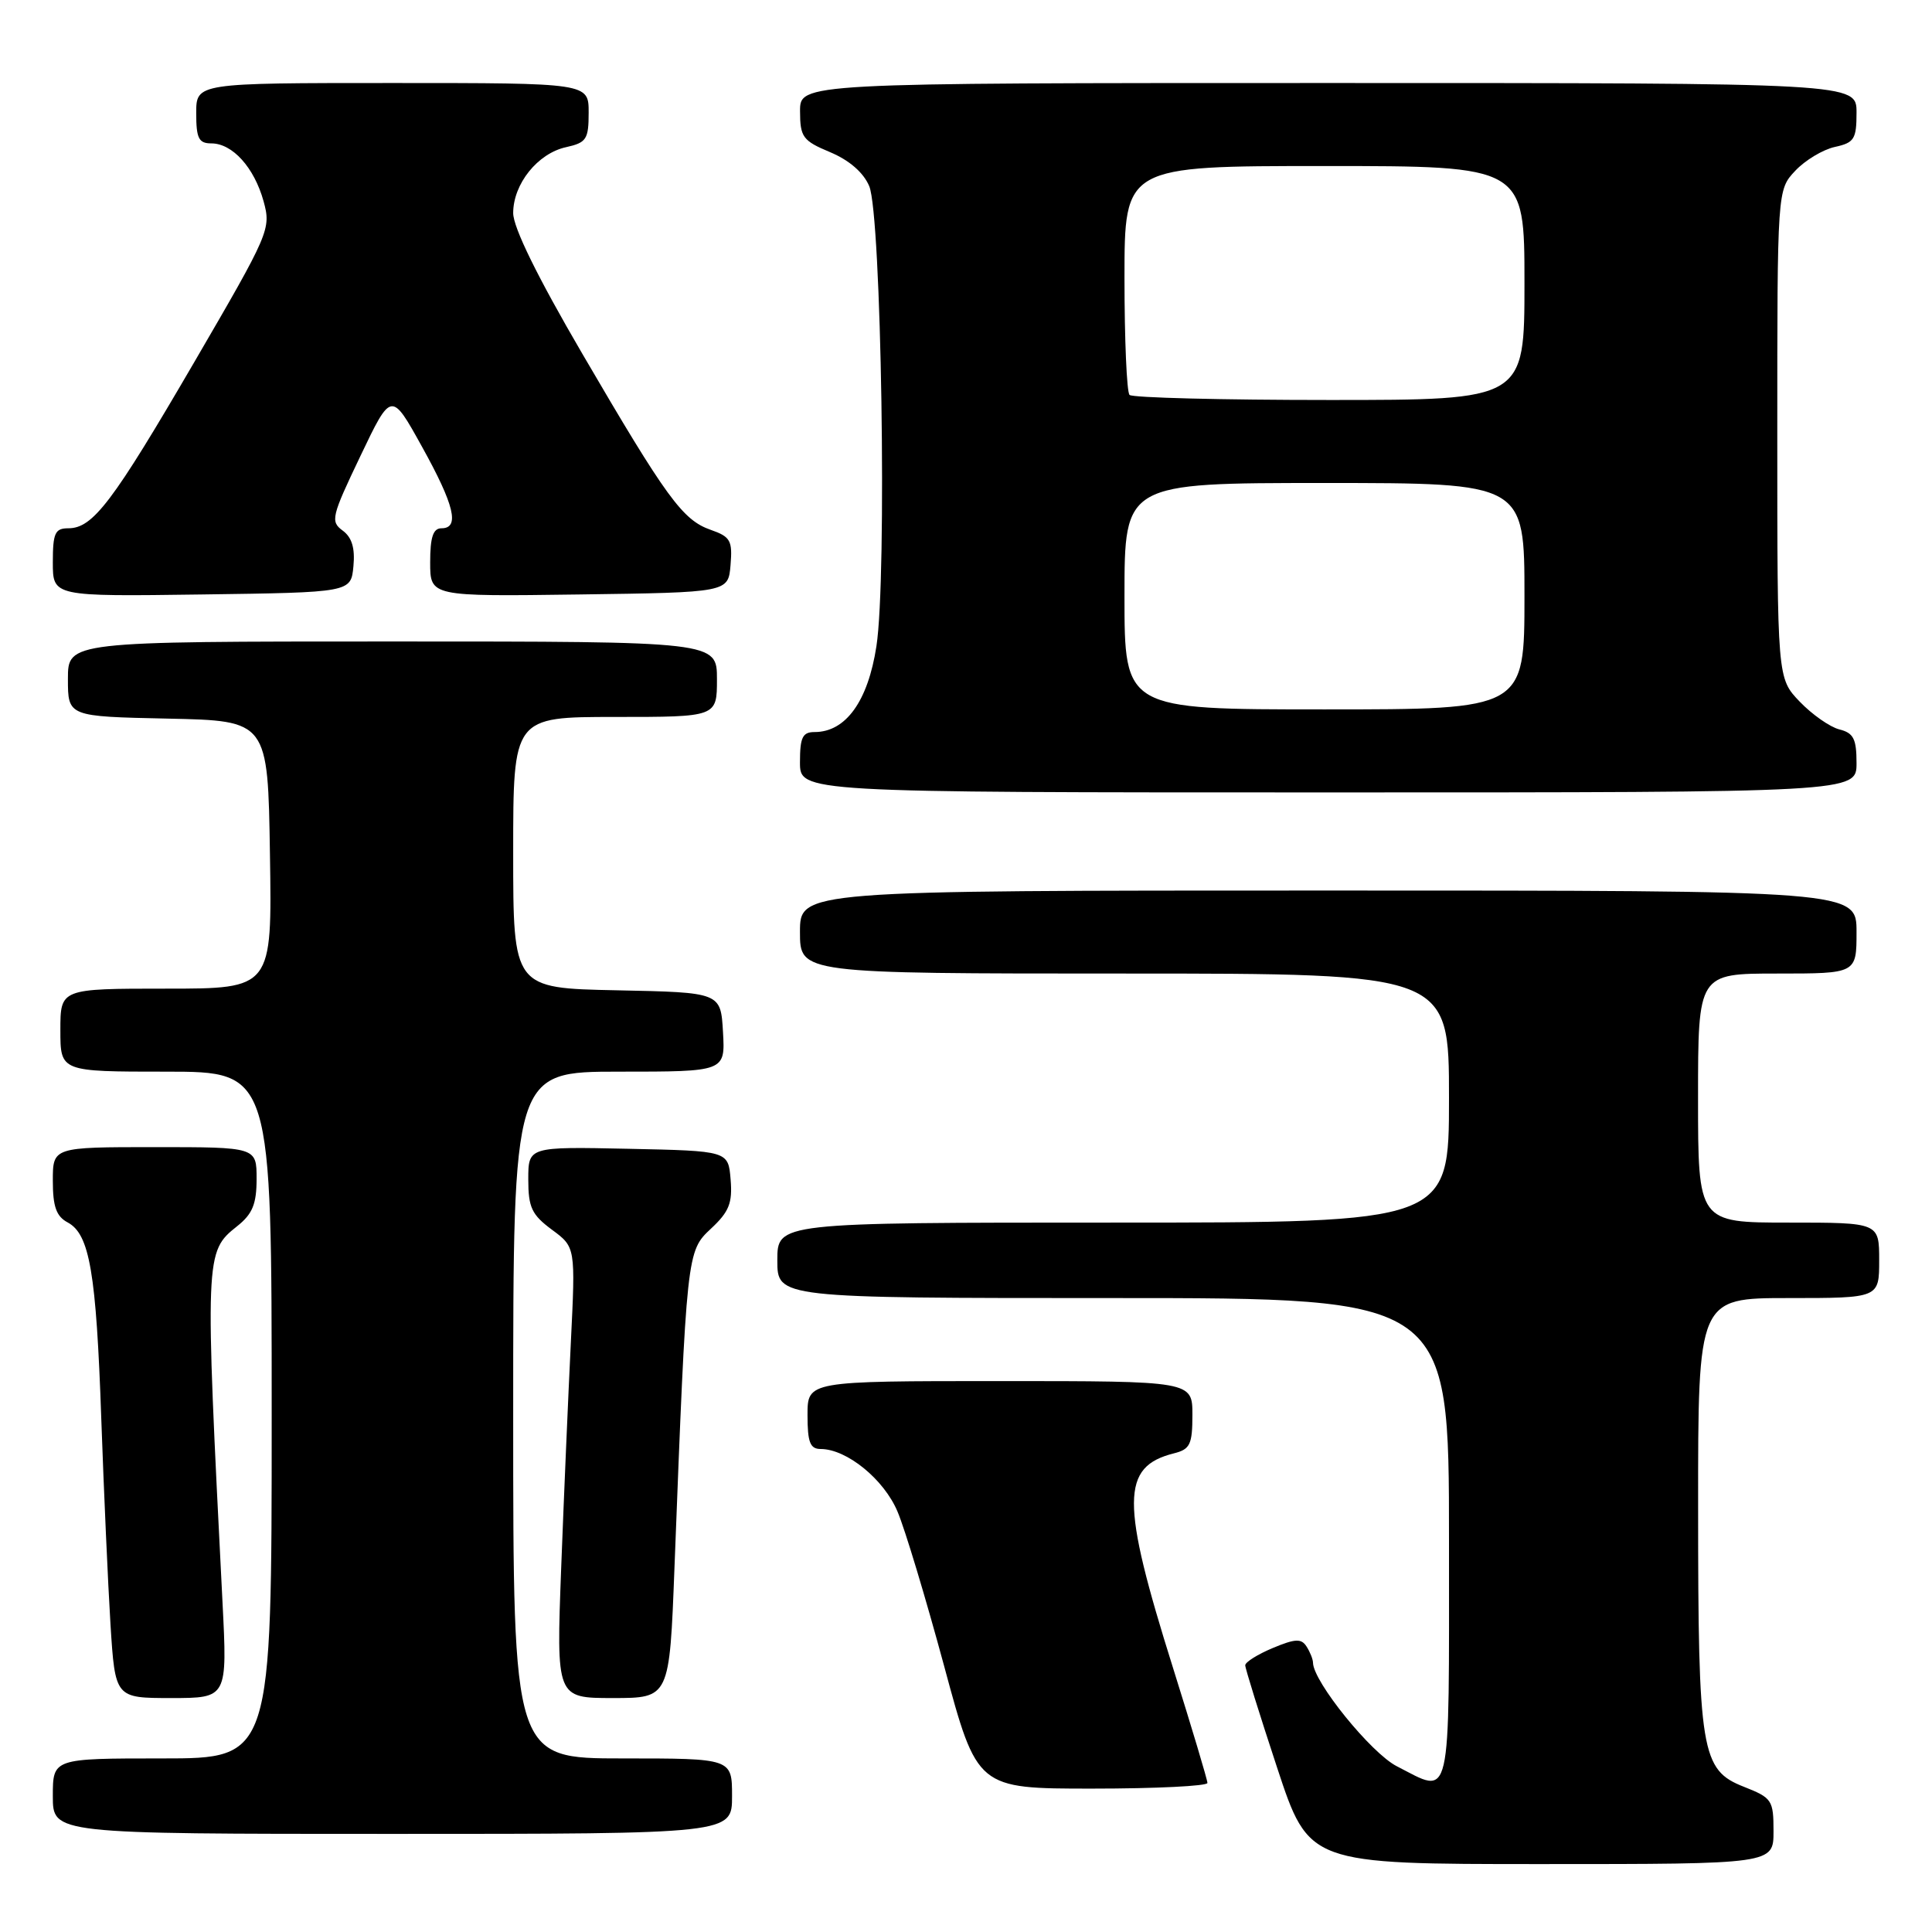 <?xml version="1.0" encoding="UTF-8" standalone="no"?>
<!DOCTYPE svg PUBLIC "-//W3C//DTD SVG 1.1//EN" "http://www.w3.org/Graphics/SVG/1.1/DTD/svg11.dtd" >
<svg xmlns="http://www.w3.org/2000/svg" xmlns:xlink="http://www.w3.org/1999/xlink" version="1.1" viewBox="0 0 256 256">
 <g >
 <path fill="currentColor"
d=" M 235.00 242.65 C 235.00 238.52 234.80 238.23 231.08 236.76 C 225.40 234.53 225.01 232.19 225.01 199.75 C 225.00 172.00 225.00 172.00 237.00 172.00 C 249.00 172.00 249.00 172.00 249.00 167.00 C 249.00 162.00 249.00 162.00 237.00 162.00 C 225.00 162.00 225.00 162.00 225.00 145.50 C 225.00 129.00 225.00 129.00 235.50 129.00 C 246.00 129.00 246.00 129.00 246.00 123.50 C 246.00 118.00 246.00 118.00 176.00 118.00 C 106.00 118.00 106.00 118.00 106.00 123.50 C 106.00 129.00 106.00 129.00 149.00 129.00 C 192.00 129.00 192.00 129.00 192.00 145.50 C 192.00 162.00 192.00 162.00 147.50 162.00 C 103.00 162.00 103.00 162.00 103.00 167.00 C 103.00 172.00 103.00 172.00 147.50 172.00 C 192.00 172.00 192.00 172.00 192.00 204.00 C 192.00 239.65 192.43 237.79 185.09 234.04 C 181.69 232.31 174.03 222.85 173.98 220.33 C 173.98 219.87 173.59 218.90 173.13 218.18 C 172.44 217.09 171.64 217.12 168.65 218.37 C 166.64 219.21 165.00 220.24 165.00 220.66 C 165.00 221.08 166.90 227.18 169.22 234.21 C 173.44 247.00 173.44 247.00 204.22 247.00 C 235.00 247.00 235.00 247.00 235.00 242.65 Z  M 97.00 238.00 C 97.00 233.00 97.00 233.00 82.50 233.00 C 68.00 233.00 68.00 233.00 68.00 187.50 C 68.00 142.00 68.00 142.00 82.05 142.00 C 96.10 142.00 96.10 142.00 95.80 136.75 C 95.50 131.50 95.50 131.50 81.75 131.22 C 68.00 130.94 68.00 130.94 68.00 112.97 C 68.00 95.00 68.00 95.00 81.50 95.00 C 95.00 95.00 95.00 95.00 95.00 90.00 C 95.00 85.00 95.00 85.00 52.00 85.00 C 9.00 85.00 9.00 85.00 9.00 89.97 C 9.00 94.94 9.00 94.94 22.25 95.22 C 35.50 95.50 35.50 95.50 35.77 113.25 C 36.05 131.00 36.05 131.00 22.02 131.00 C 8.00 131.00 8.00 131.00 8.00 136.50 C 8.00 142.00 8.00 142.00 22.00 142.00 C 36.00 142.00 36.00 142.00 36.00 187.50 C 36.00 233.00 36.00 233.00 21.50 233.00 C 7.00 233.00 7.00 233.00 7.00 238.00 C 7.00 243.00 7.00 243.00 52.00 243.00 C 97.00 243.00 97.00 243.00 97.00 238.00 Z  M 159.99 236.25 C 159.99 235.84 157.93 228.97 155.43 221.00 C 148.49 198.93 148.52 194.34 155.57 192.57 C 157.69 192.04 158.00 191.39 158.00 187.48 C 158.00 183.00 158.00 183.00 132.50 183.00 C 107.00 183.00 107.00 183.00 107.00 187.50 C 107.00 191.12 107.34 192.00 108.75 192.00 C 112.20 192.01 117.12 196.01 118.92 200.28 C 119.91 202.60 122.68 211.81 125.10 220.75 C 129.48 237.00 129.48 237.00 144.74 237.00 C 153.13 237.00 160.00 236.66 159.99 236.25 Z  M 29.48 212.25 C 27.14 166.14 27.15 165.88 31.42 162.48 C 33.46 160.86 34.00 159.54 34.00 156.21 C 34.00 152.00 34.00 152.00 20.50 152.00 C 7.00 152.00 7.00 152.00 7.00 156.46 C 7.00 159.88 7.46 161.18 8.97 161.98 C 11.88 163.54 12.75 168.62 13.42 188.00 C 13.76 197.62 14.31 209.89 14.64 215.25 C 15.26 225.00 15.26 225.00 22.69 225.00 C 30.13 225.00 30.13 225.00 29.48 212.25 Z  M 89.37 207.75 C 90.99 165.85 90.99 165.81 94.22 162.79 C 96.61 160.56 97.07 159.41 96.81 156.29 C 96.50 152.50 96.50 152.50 83.25 152.22 C 70.00 151.94 70.00 151.94 70.00 156.28 C 70.00 159.99 70.46 160.96 73.13 162.94 C 76.26 165.25 76.26 165.25 75.64 177.88 C 75.30 184.82 74.72 198.26 74.36 207.75 C 73.71 225.00 73.71 225.00 81.21 225.00 C 88.71 225.00 88.71 225.00 89.37 207.75 Z  M 246.00 101.11 C 246.00 97.89 245.60 97.12 243.72 96.65 C 242.47 96.33 240.11 94.68 238.47 92.97 C 235.50 89.87 235.50 89.87 235.50 57.51 C 235.50 25.16 235.50 25.16 237.88 22.63 C 239.18 21.24 241.54 19.82 243.13 19.47 C 245.70 18.91 246.00 18.43 246.00 14.92 C 246.00 11.00 246.00 11.00 176.00 11.00 C 106.00 11.00 106.00 11.00 106.01 14.75 C 106.02 18.17 106.37 18.65 110.01 20.17 C 112.55 21.24 114.42 22.87 115.18 24.67 C 116.79 28.52 117.55 76.48 116.13 85.63 C 115.01 92.92 112.07 97.00 107.94 97.00 C 106.34 97.00 106.00 97.70 106.00 101.00 C 106.00 105.00 106.00 105.00 176.00 105.00 C 246.00 105.00 246.00 105.00 246.00 101.11 Z  M 46.83 75.04 C 47.06 72.62 46.63 71.20 45.40 70.30 C 43.76 69.10 43.92 68.45 47.75 60.44 C 51.85 51.85 51.85 51.85 55.91 59.18 C 60.22 66.94 60.95 70.00 58.50 70.00 C 57.39 70.00 57.00 71.17 57.00 74.52 C 57.00 79.04 57.00 79.04 76.75 78.77 C 96.50 78.50 96.50 78.50 96.80 74.87 C 97.07 71.63 96.79 71.12 94.18 70.21 C 90.45 68.91 88.34 66.02 77.14 46.84 C 71.21 36.68 68.00 30.15 68.00 28.23 C 68.00 24.37 71.25 20.32 75.01 19.50 C 77.71 18.90 78.00 18.46 78.00 14.92 C 78.00 11.00 78.00 11.00 52.00 11.00 C 26.00 11.00 26.00 11.00 26.00 15.00 C 26.00 18.33 26.33 19.00 28.00 19.00 C 30.80 19.00 33.68 22.19 34.92 26.65 C 35.94 30.35 35.72 30.85 25.75 47.97 C 14.90 66.59 12.31 70.00 9.05 70.00 C 7.29 70.00 7.00 70.63 7.00 74.52 C 7.00 79.04 7.00 79.04 26.75 78.77 C 46.50 78.50 46.50 78.50 46.83 75.04 Z  M 149.00 79.00 C 149.00 64.00 149.00 64.00 175.50 64.00 C 202.00 64.00 202.00 64.00 202.00 79.00 C 202.00 94.00 202.00 94.00 175.50 94.00 C 149.00 94.00 149.00 94.00 149.00 79.00 Z  M 149.67 52.33 C 149.30 51.97 149.00 44.99 149.00 36.83 C 149.00 22.00 149.00 22.00 175.50 22.00 C 202.00 22.00 202.00 22.00 202.00 37.50 C 202.00 53.00 202.00 53.00 176.17 53.00 C 161.96 53.00 150.03 52.70 149.67 52.33 Z "/>
</g>
</svg>